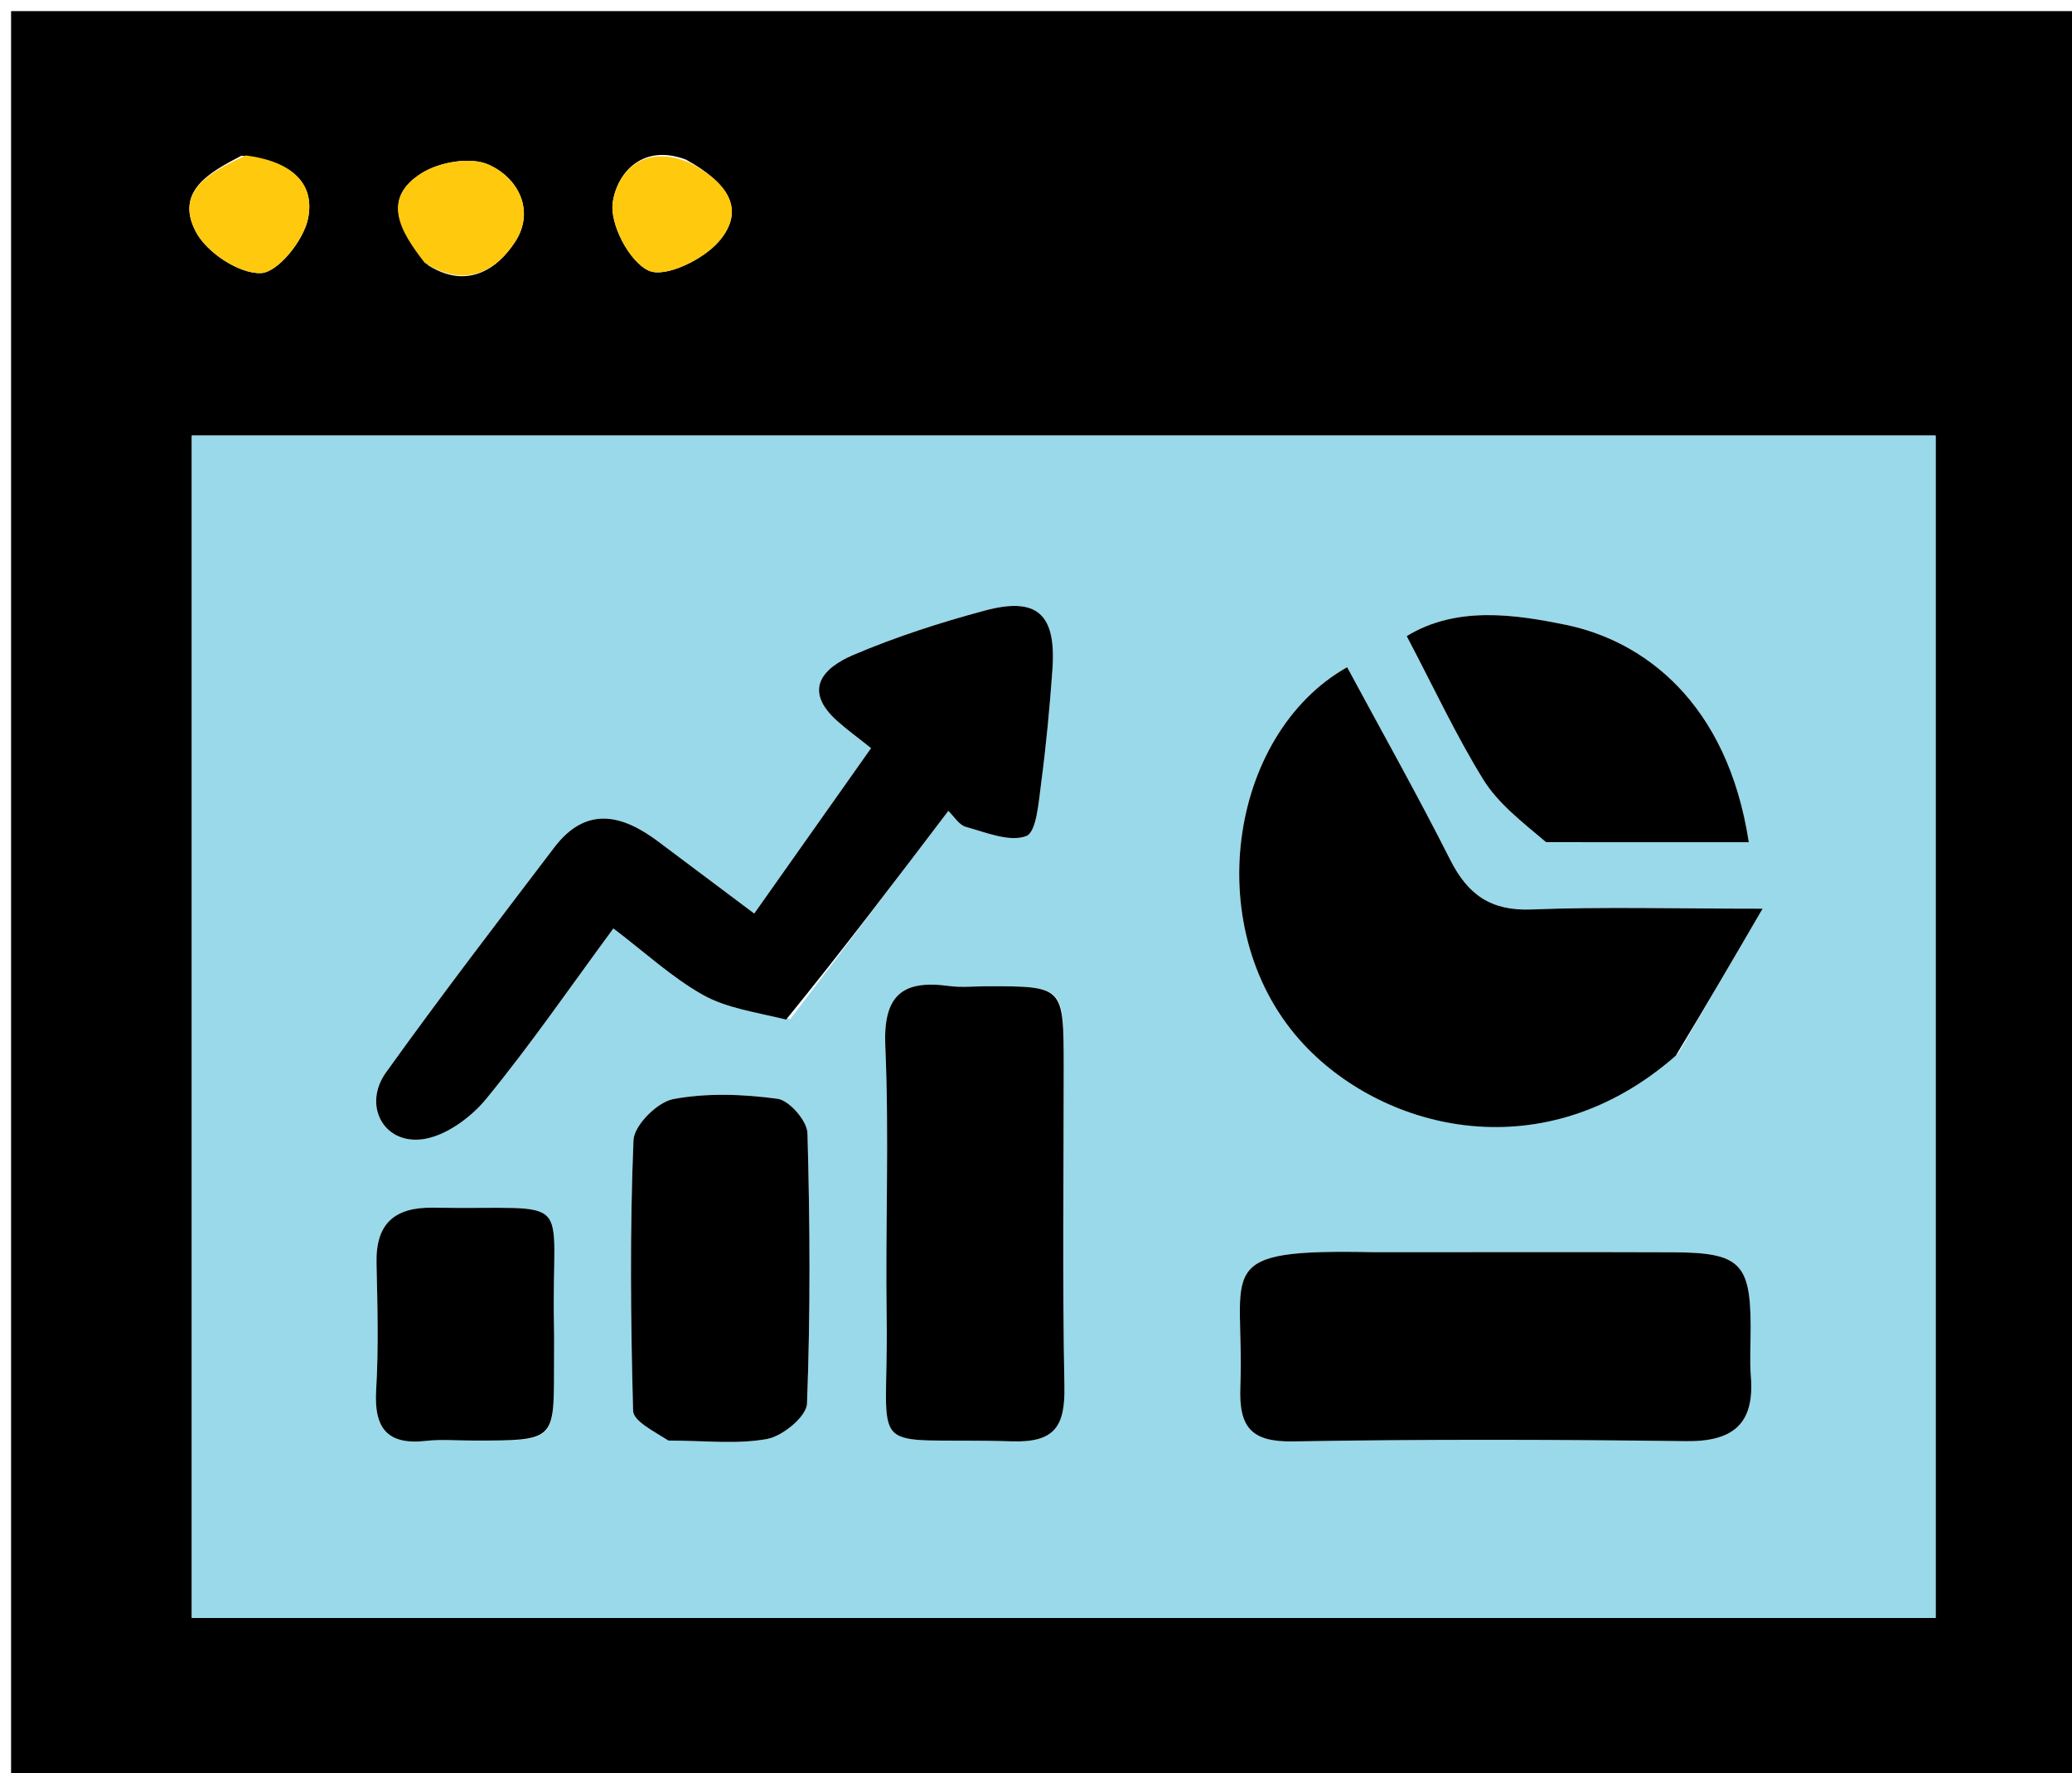 <svg version="1.1" id="Layer_1" xmlns="http://www.w3.org/2000/svg" xmlns:xlink="http://www.w3.org/1999/xlink" x="0px" y="0px"
	 width="100%" viewBox="0 0 187 160" enable-background="new 0 0 187 160" xml:space="preserve">
<path fill="#000000" opacity="1" stroke="none" 
	d="
M109,161 
	C72.667,161 36.833,161 1,161 
	C1,107.667 1,54.333 1,1 
	C63.333,1 125.667,1 188,1 
	C188,54.333 188,107.667 188,161 
	C161.833,161 135.667,161 109,161 
M159.496,146 
	C164.591,146 169.686,146 174.688,146 
	C174.688,109.996 174.688,74.608 174.688,39.308 
	C121.993,39.308 69.612,39.308 17.313,39.308 
	C17.313,75.005 17.313,110.392 17.313,146 
	C64.583,146 111.54,146 159.496,146 
M38.66,23.945 
	C42.062,26.091 44.83,24.411 46.516,21.782 
	C48.293,19.011 46.777,16.025 44.061,14.843 
	C42.437,14.136 39.654,14.623 38.054,15.628 
	C34.401,17.923 36.074,20.842 38.66,23.945 
M21.792,14.049 
	C18.988,15.521 15.742,17.217 17.673,20.912 
	C18.651,22.783 21.567,24.712 23.541,24.646 
	C25.08,24.595 27.408,21.68 27.802,19.72 
	C28.501,16.238 25.899,14.495 21.792,14.049 
M61.913,14.406 
	C58.14,12.973 55.751,15.405 55.305,18.228 
	C54.995,20.192 56.803,23.641 58.56,24.428 
	C60.04,25.09 63.458,23.43 64.865,21.802 
	C67.386,18.885 65.616,16.445 61.913,14.406 
z"/>
<path fill="#99D9EA" opacity="1" stroke="none" 
	d="
M158.997,146 
	C111.54,146 64.583,146 17.313,146 
	C17.313,110.392 17.313,75.005 17.313,39.308 
	C69.612,39.308 121.993,39.308 174.688,39.308 
	C174.688,74.608 174.688,109.996 174.688,146 
	C169.686,146 164.591,146 158.997,146 
M151.5,94.999 
	C153.872,90.929 156.245,86.858 159.076,82 
	C151.166,82 144.68,81.817 138.211,82.071 
	C134.543,82.215 132.471,80.734 130.884,77.592 
	C127.924,71.728 124.698,65.998 121.581,60.209 
	C110.853,66.245 108.137,84.168 117.745,94.336 
	C125.067,102.085 139.404,105.659 151.5,94.999 
M71.325,91.957 
	C76.025,85.769 80.724,79.582 85.589,73.177 
	C86.072,73.636 86.541,74.447 87.184,74.623 
	C88.989,75.119 91.118,76.017 92.62,75.445 
	C93.55,75.09 93.739,72.369 93.965,70.671 
	C94.417,67.269 94.738,63.844 94.982,60.419 
	C95.339,55.422 93.617,53.826 88.879,55.098 
	C84.846,56.181 80.833,57.475 76.996,59.11 
	C74.331,60.246 72.392,62.229 75.566,65.067 
	C76.435,65.844 77.385,66.531 78.614,67.513 
	C75.005,72.622 71.679,77.33 68.07,82.439 
	C65.079,80.197 62.243,78.072 59.408,75.944 
	C56.124,73.479 52.886,72.709 50.017,76.483 
	C44.903,83.208 39.758,89.914 34.837,96.779 
	C32.747,99.695 34.57,103.233 38.076,102.814 
	C40.153,102.565 42.478,100.873 43.879,99.164 
	C47.885,94.277 51.476,89.05 55.358,83.783 
	C58.221,85.955 60.64,88.203 63.437,89.779 
	C65.569,90.979 68.181,91.326 71.325,91.957 
M124.56,113 
	C124.393,113 124.227,113.003 124.061,113 
	C109.08,112.69 112.349,114.396 111.942,125.149 
	C111.804,128.796 112.912,130.141 116.715,130.075 
	C128.527,129.87 140.346,129.902 152.159,130.052 
	C156.389,130.106 158.359,128.52 158.019,124.225 
	C157.901,122.736 158.003,121.231 157.999,119.733 
	C157.985,113.992 157.019,113.03 151.005,113.008 
	C142.518,112.977 134.031,113 124.56,113 
M96,95.672 
	C95.989,89.001 95.989,89.001 89.127,89 
	C87.963,89 86.781,89.133 85.639,88.976 
	C81.404,88.397 79.698,89.846 79.9,94.42 
	C80.257,102.552 79.902,110.711 80.022,118.856 
	C80.217,131.973 77.73,129.655 91.378,130.069 
	C95.296,130.188 96.133,128.592 96.064,125.063 
	C95.877,115.59 96,106.111 96,95.672 
M60.797,130 
	C63.622,129.999 66.513,130.358 69.243,129.85 
	C70.643,129.59 72.787,127.822 72.832,126.667 
	C73.144,118.538 73.103,110.389 72.873,102.255 
	C72.841,101.148 71.234,99.299 70.172,99.156 
	C67.072,98.738 63.804,98.611 60.756,99.186 
	C59.324,99.456 57.228,101.553 57.173,102.894 
	C56.84,111.021 56.919,119.171 57.138,127.305 
	C57.163,128.226 58.917,129.1 60.797,130 
M139.983,76 
	C145.913,76 151.842,76 157.831,76 
	C155.894,63.37 148.327,57.819 141.305,56.383 
	C136.76,55.453 131.452,54.645 126.957,57.405 
	C129.436,62.119 131.415,66.379 133.868,70.347 
	C135.193,72.49 137.328,74.131 139.983,76 
M43.403,130 
	C49.997,129.988 49.997,129.988 50,123.572 
	C50.001,122.244 50.023,120.916 49.996,119.589 
	C49.746,107.321 52.217,109.207 39.1,108.984 
	C35.604,108.924 33.9,110.416 33.981,113.994 
	C34.067,117.809 34.176,121.638 33.948,125.442 
	C33.742,128.892 34.958,130.431 38.489,130.024 
	C39.8,129.873 41.142,130 43.403,130 
z"/>
<path fill="#FFC90E" opacity="1" stroke="none" 
	d="
M38.338,23.72 
	C36.074,20.842 34.401,17.923 38.054,15.628 
	C39.654,14.623 42.437,14.136 44.061,14.843 
	C46.777,16.025 48.293,19.011 46.516,21.782 
	C44.83,24.411 42.062,26.091 38.338,23.72 
z"/>
<path fill="#FFC90E" opacity="1" stroke="none" 
	d="
M22.184,14.028 
	C25.899,14.495 28.501,16.238 27.802,19.72 
	C27.408,21.68 25.08,24.595 23.541,24.646 
	C21.567,24.712 18.651,22.783 17.673,20.912 
	C15.742,17.217 18.988,15.521 22.184,14.028 
z"/>
<path fill="#FFC90E" opacity="1" stroke="none" 
	d="
M62.207,14.668 
	C65.616,16.445 67.386,18.885 64.865,21.802 
	C63.458,23.43 60.04,25.09 58.56,24.428 
	C56.803,23.641 54.995,20.192 55.305,18.228 
	C55.751,15.405 58.14,12.973 62.207,14.668 
z"/>
<path fill="#000000" opacity="1" stroke="none" 
	d="
M151.24,95.265 
	C139.404,105.659 125.067,102.085 117.745,94.336 
	C108.137,84.168 110.853,66.245 121.581,60.209 
	C124.698,65.998 127.924,71.728 130.884,77.592 
	C132.471,80.734 134.543,82.215 138.211,82.071 
	C144.68,81.817 151.166,82 159.076,82 
	C156.245,86.858 153.872,90.929 151.24,95.265 
z"/>
<path fill="#000000" opacity="1" stroke="none" 
	d="
M70.952,92.005 
	C68.181,91.326 65.569,90.979 63.437,89.779 
	C60.64,88.203 58.221,85.955 55.358,83.783 
	C51.476,89.05 47.885,94.277 43.879,99.164 
	C42.478,100.873 40.153,102.565 38.076,102.814 
	C34.57,103.233 32.747,99.695 34.837,96.779 
	C39.758,89.914 44.903,83.208 50.017,76.483 
	C52.886,72.709 56.124,73.479 59.408,75.944 
	C62.243,78.072 65.079,80.197 68.07,82.439 
	C71.679,77.33 75.005,72.622 78.614,67.513 
	C77.385,66.531 76.435,65.844 75.566,65.067 
	C72.392,62.229 74.331,60.246 76.996,59.11 
	C80.833,57.475 84.846,56.181 88.879,55.098 
	C93.617,53.826 95.339,55.422 94.982,60.419 
	C94.738,63.844 94.417,67.269 93.965,70.671 
	C93.739,72.369 93.55,75.09 92.62,75.445 
	C91.118,76.017 88.989,75.119 87.184,74.623 
	C86.541,74.447 86.072,73.636 85.589,73.177 
	C80.724,79.582 76.025,85.769 70.952,92.005 
z"/>
<path fill="#000000" opacity="1" stroke="none" 
	d="
M125.052,113 
	C134.031,113 142.518,112.977 151.005,113.008 
	C157.019,113.03 157.985,113.992 157.999,119.733 
	C158.003,121.231 157.901,122.736 158.019,124.225 
	C158.359,128.52 156.389,130.106 152.159,130.052 
	C140.346,129.902 128.527,129.87 116.715,130.075 
	C112.912,130.141 111.804,128.796 111.942,125.149 
	C112.349,114.396 109.08,112.69 124.061,113 
	C124.227,113.003 124.393,113 125.052,113 
z"/>
<path fill="#000000" opacity="1" stroke="none" 
	d="
M96,96.153 
	C96,106.111 95.877,115.59 96.064,125.063 
	C96.133,128.592 95.296,130.188 91.378,130.069 
	C77.73,129.655 80.217,131.973 80.022,118.856 
	C79.902,110.711 80.257,102.552 79.9,94.42 
	C79.698,89.846 81.404,88.397 85.639,88.976 
	C86.781,89.133 87.963,89 89.127,89 
	C95.989,89.001 95.989,89.001 96,96.153 
z"/>
<path fill="#000000" opacity="1" stroke="none" 
	d="
M60.333,129.997 
	C58.917,129.1 57.163,128.226 57.138,127.305 
	C56.919,119.171 56.84,111.021 57.173,102.894 
	C57.228,101.553 59.324,99.456 60.756,99.186 
	C63.804,98.611 67.072,98.738 70.172,99.156 
	C71.234,99.299 72.841,101.148 72.873,102.255 
	C73.103,110.389 73.144,118.538 72.832,126.667 
	C72.787,127.822 70.643,129.59 69.243,129.85 
	C66.513,130.358 63.622,129.999 60.333,129.997 
z"/>
<path fill="#000000" opacity="1" stroke="none" 
	d="
M139.541,75.999 
	C137.328,74.131 135.193,72.49 133.868,70.347 
	C131.415,66.379 129.436,62.119 126.957,57.405 
	C131.452,54.645 136.76,55.453 141.305,56.383 
	C148.327,57.819 155.894,63.37 157.831,76 
	C151.842,76 145.913,76 139.541,75.999 
z"/>
<path fill="#000000" opacity="1" stroke="none" 
	d="
M42.936,130 
	C41.142,130 39.8,129.873 38.489,130.024 
	C34.958,130.431 33.742,128.892 33.948,125.442 
	C34.176,121.638 34.067,117.809 33.981,113.994 
	C33.9,110.416 35.604,108.924 39.1,108.984 
	C52.217,109.207 49.746,107.321 49.996,119.589 
	C50.023,120.916 50.001,122.244 50,123.572 
	C49.997,129.988 49.997,129.988 42.936,130 
z"/>
</svg>